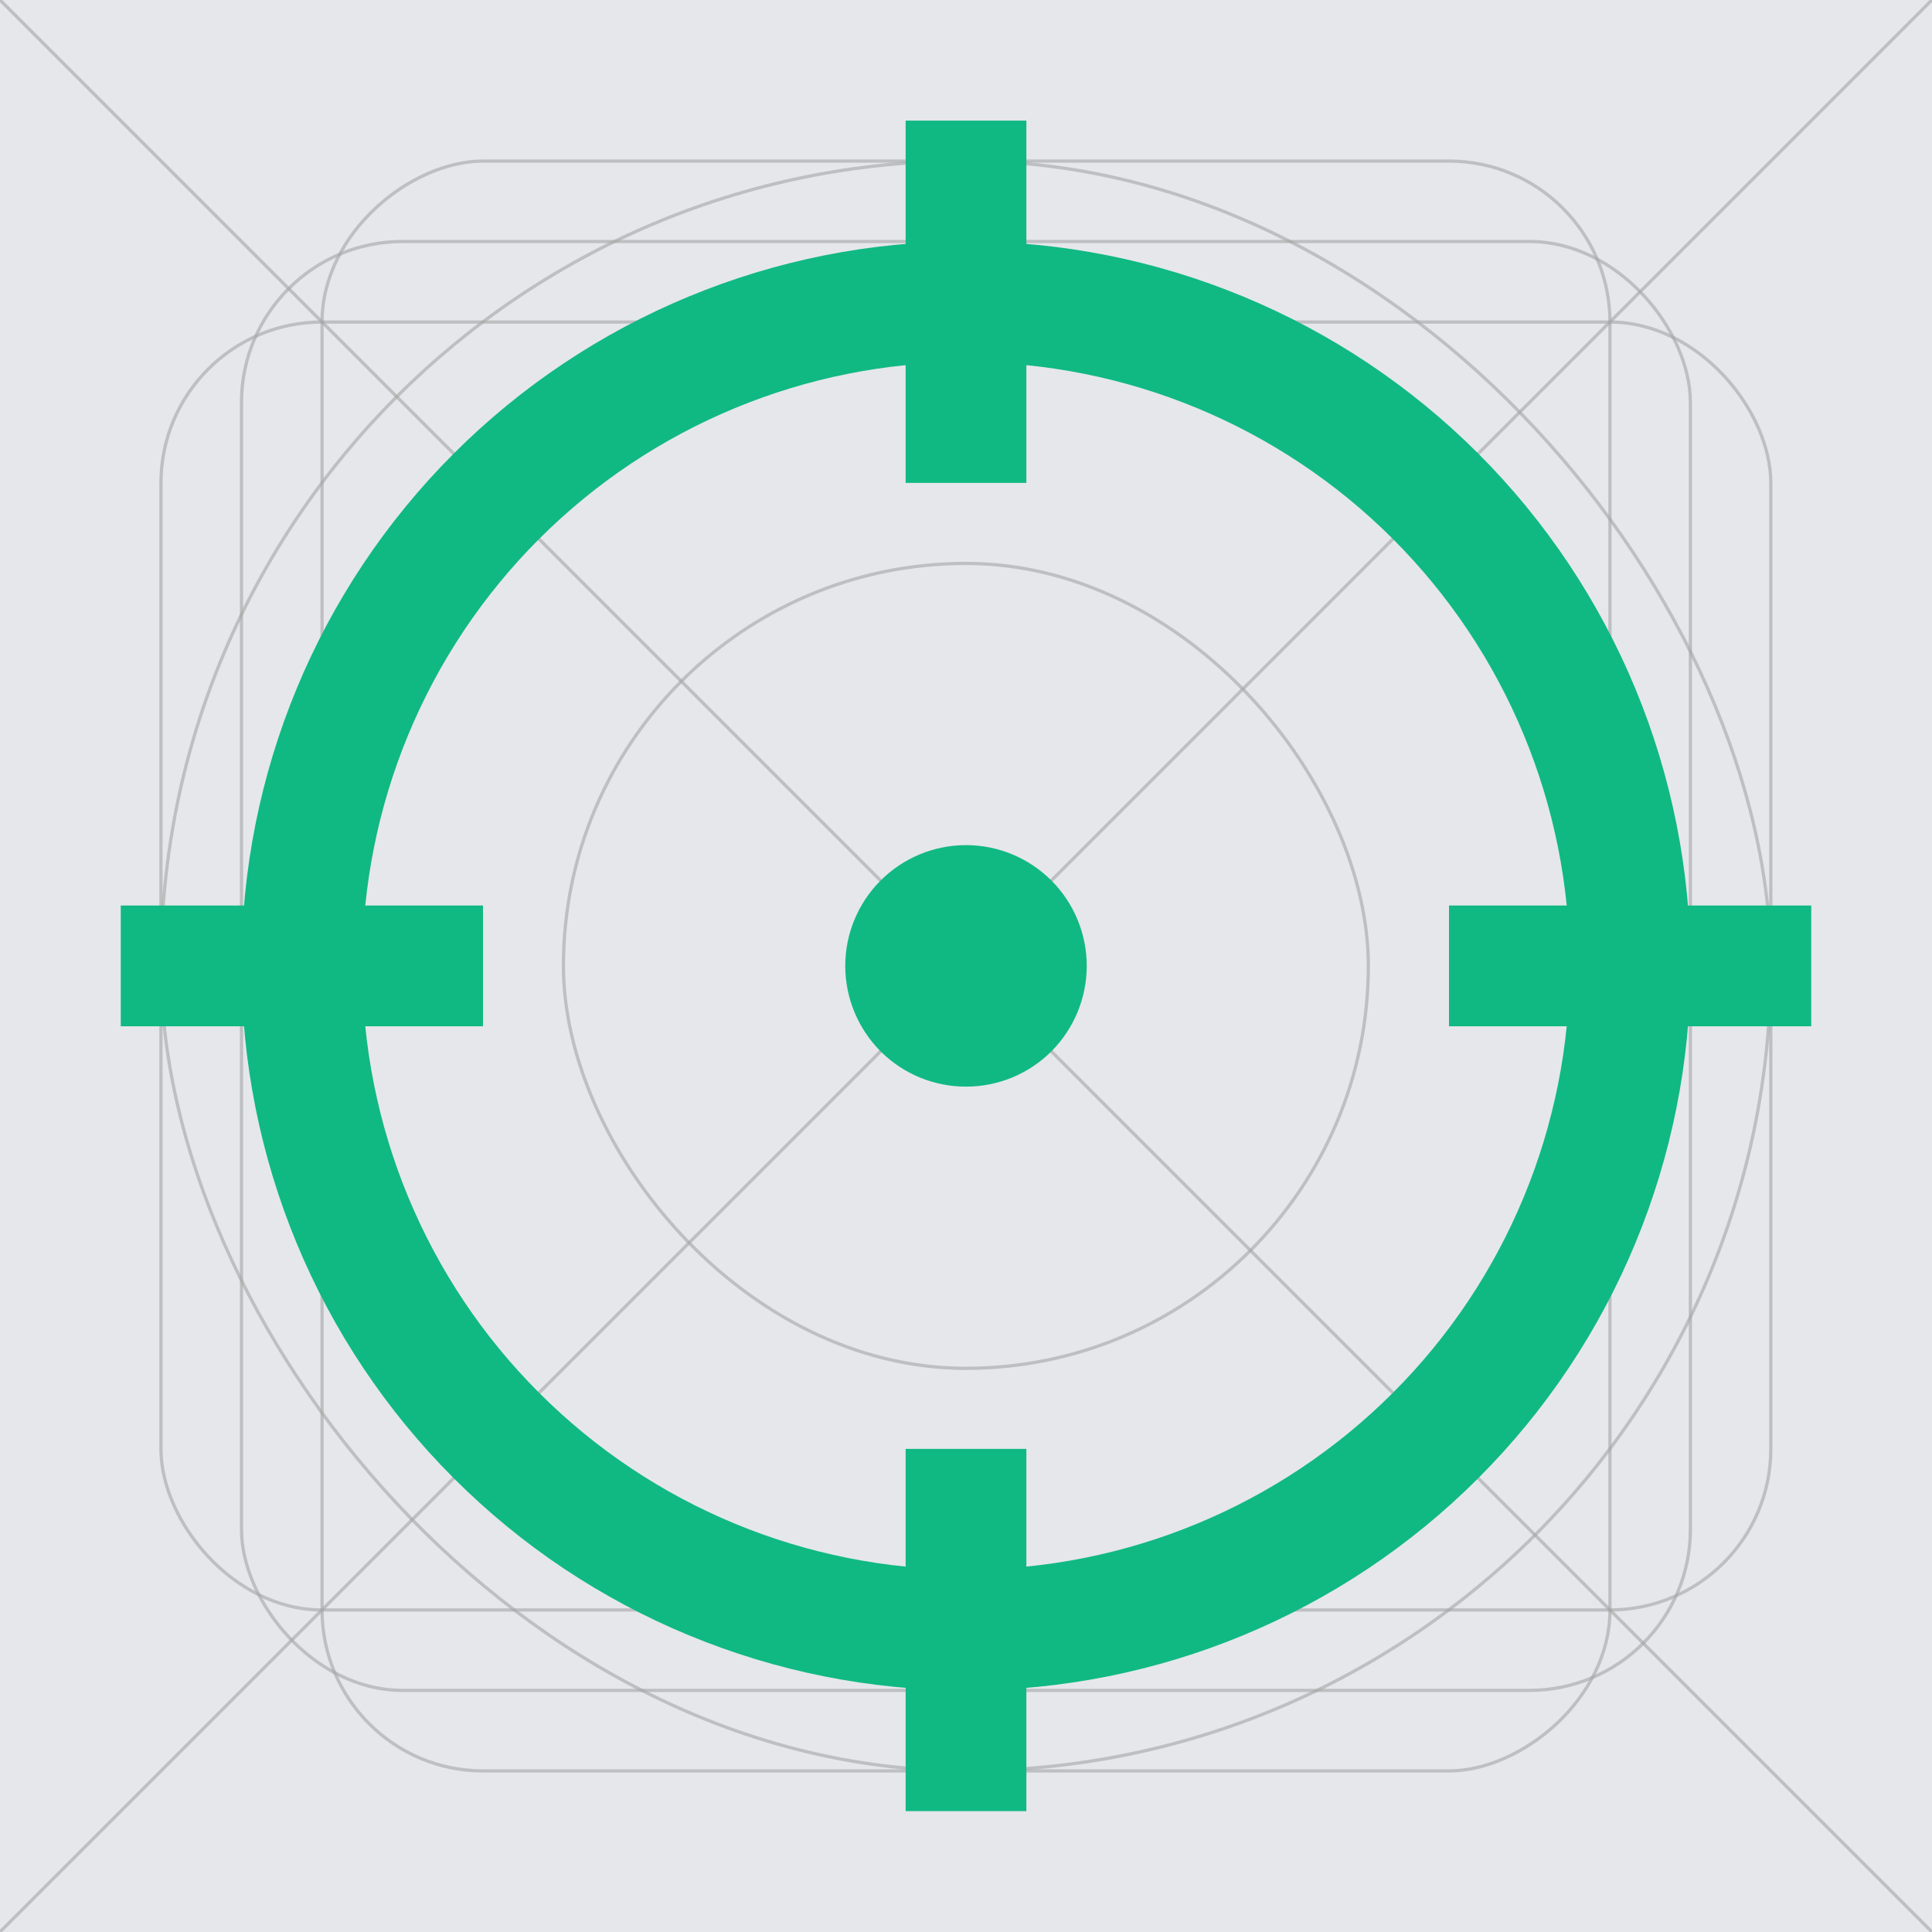 <svg width="16" height="16" viewBox="0 0 16 16" fill="none" xmlns="http://www.w3.org/2000/svg">
<g clip-path="url(#clip0_3314_4599)">
<rect width="16" height="16" fill="#E5E7EB"/>
<rect opacity="0.6" x="2" y="2" width="11.999" height="11.999" rx="1.333" stroke="#A5A5A5" stroke-width="0.027"/>
<rect opacity="0.6" x="1.333" y="1.333" width="13.332" height="13.332" rx="6.666" stroke="#A5A5A5" stroke-width="0.027"/>
<rect opacity="0.6" x="4.666" y="4.666" width="6.666" height="6.666" rx="3.333" stroke="#A5A5A5" stroke-width="0.027"/>
<rect opacity="0.6" x="1.333" y="2.667" width="13.332" height="10.666" rx="1.333" stroke="#A5A5A5" stroke-width="0.027"/>
<rect opacity="0.6" x="2.667" y="14.666" width="13.332" height="10.666" rx="1.333" transform="rotate(-90 2.667 14.666)" stroke="#A5A5A5" stroke-width="0.027"/>
<path opacity="0.6" d="M15.999 0L0 15.999" stroke="#A5A5A5" stroke-width="0.027"/>
<path opacity="0.6" d="M6.4373e-05 0L15.999 15.999" stroke="#A5A5A5" stroke-width="0.027"/>
<path d="M8 0.999V3.999M12 7.999H15M1 7.999H4M8 11.999V14.999M13.5 7.999C13.5 9.458 12.921 10.857 11.889 11.888C10.858 12.92 9.459 13.499 8 13.499C6.541 13.499 5.142 12.92 4.111 11.888C3.079 10.857 2.5 9.458 2.5 7.999C2.5 6.541 3.079 5.142 4.111 4.11C5.142 3.079 6.541 2.499 8 2.499C9.459 2.499 10.858 3.079 11.889 4.11C12.921 5.142 13.5 6.541 13.5 7.999ZM8.5 7.999C8.5 8.132 8.447 8.259 8.354 8.353C8.26 8.447 8.133 8.499 8 8.499C7.867 8.499 7.74 8.447 7.646 8.353C7.553 8.259 7.5 8.132 7.5 7.999C7.5 7.867 7.553 7.739 7.646 7.646C7.74 7.552 7.867 7.499 8 7.499C8.133 7.499 8.26 7.552 8.354 7.646C8.447 7.739 8.5 7.867 8.5 7.999Z" stroke="#10B981"/>
</g>
<defs>
<clipPath id="clip0_3314_4599">
<rect width="16" height="16" fill="white"/>
</clipPath>
</defs>
</svg>
